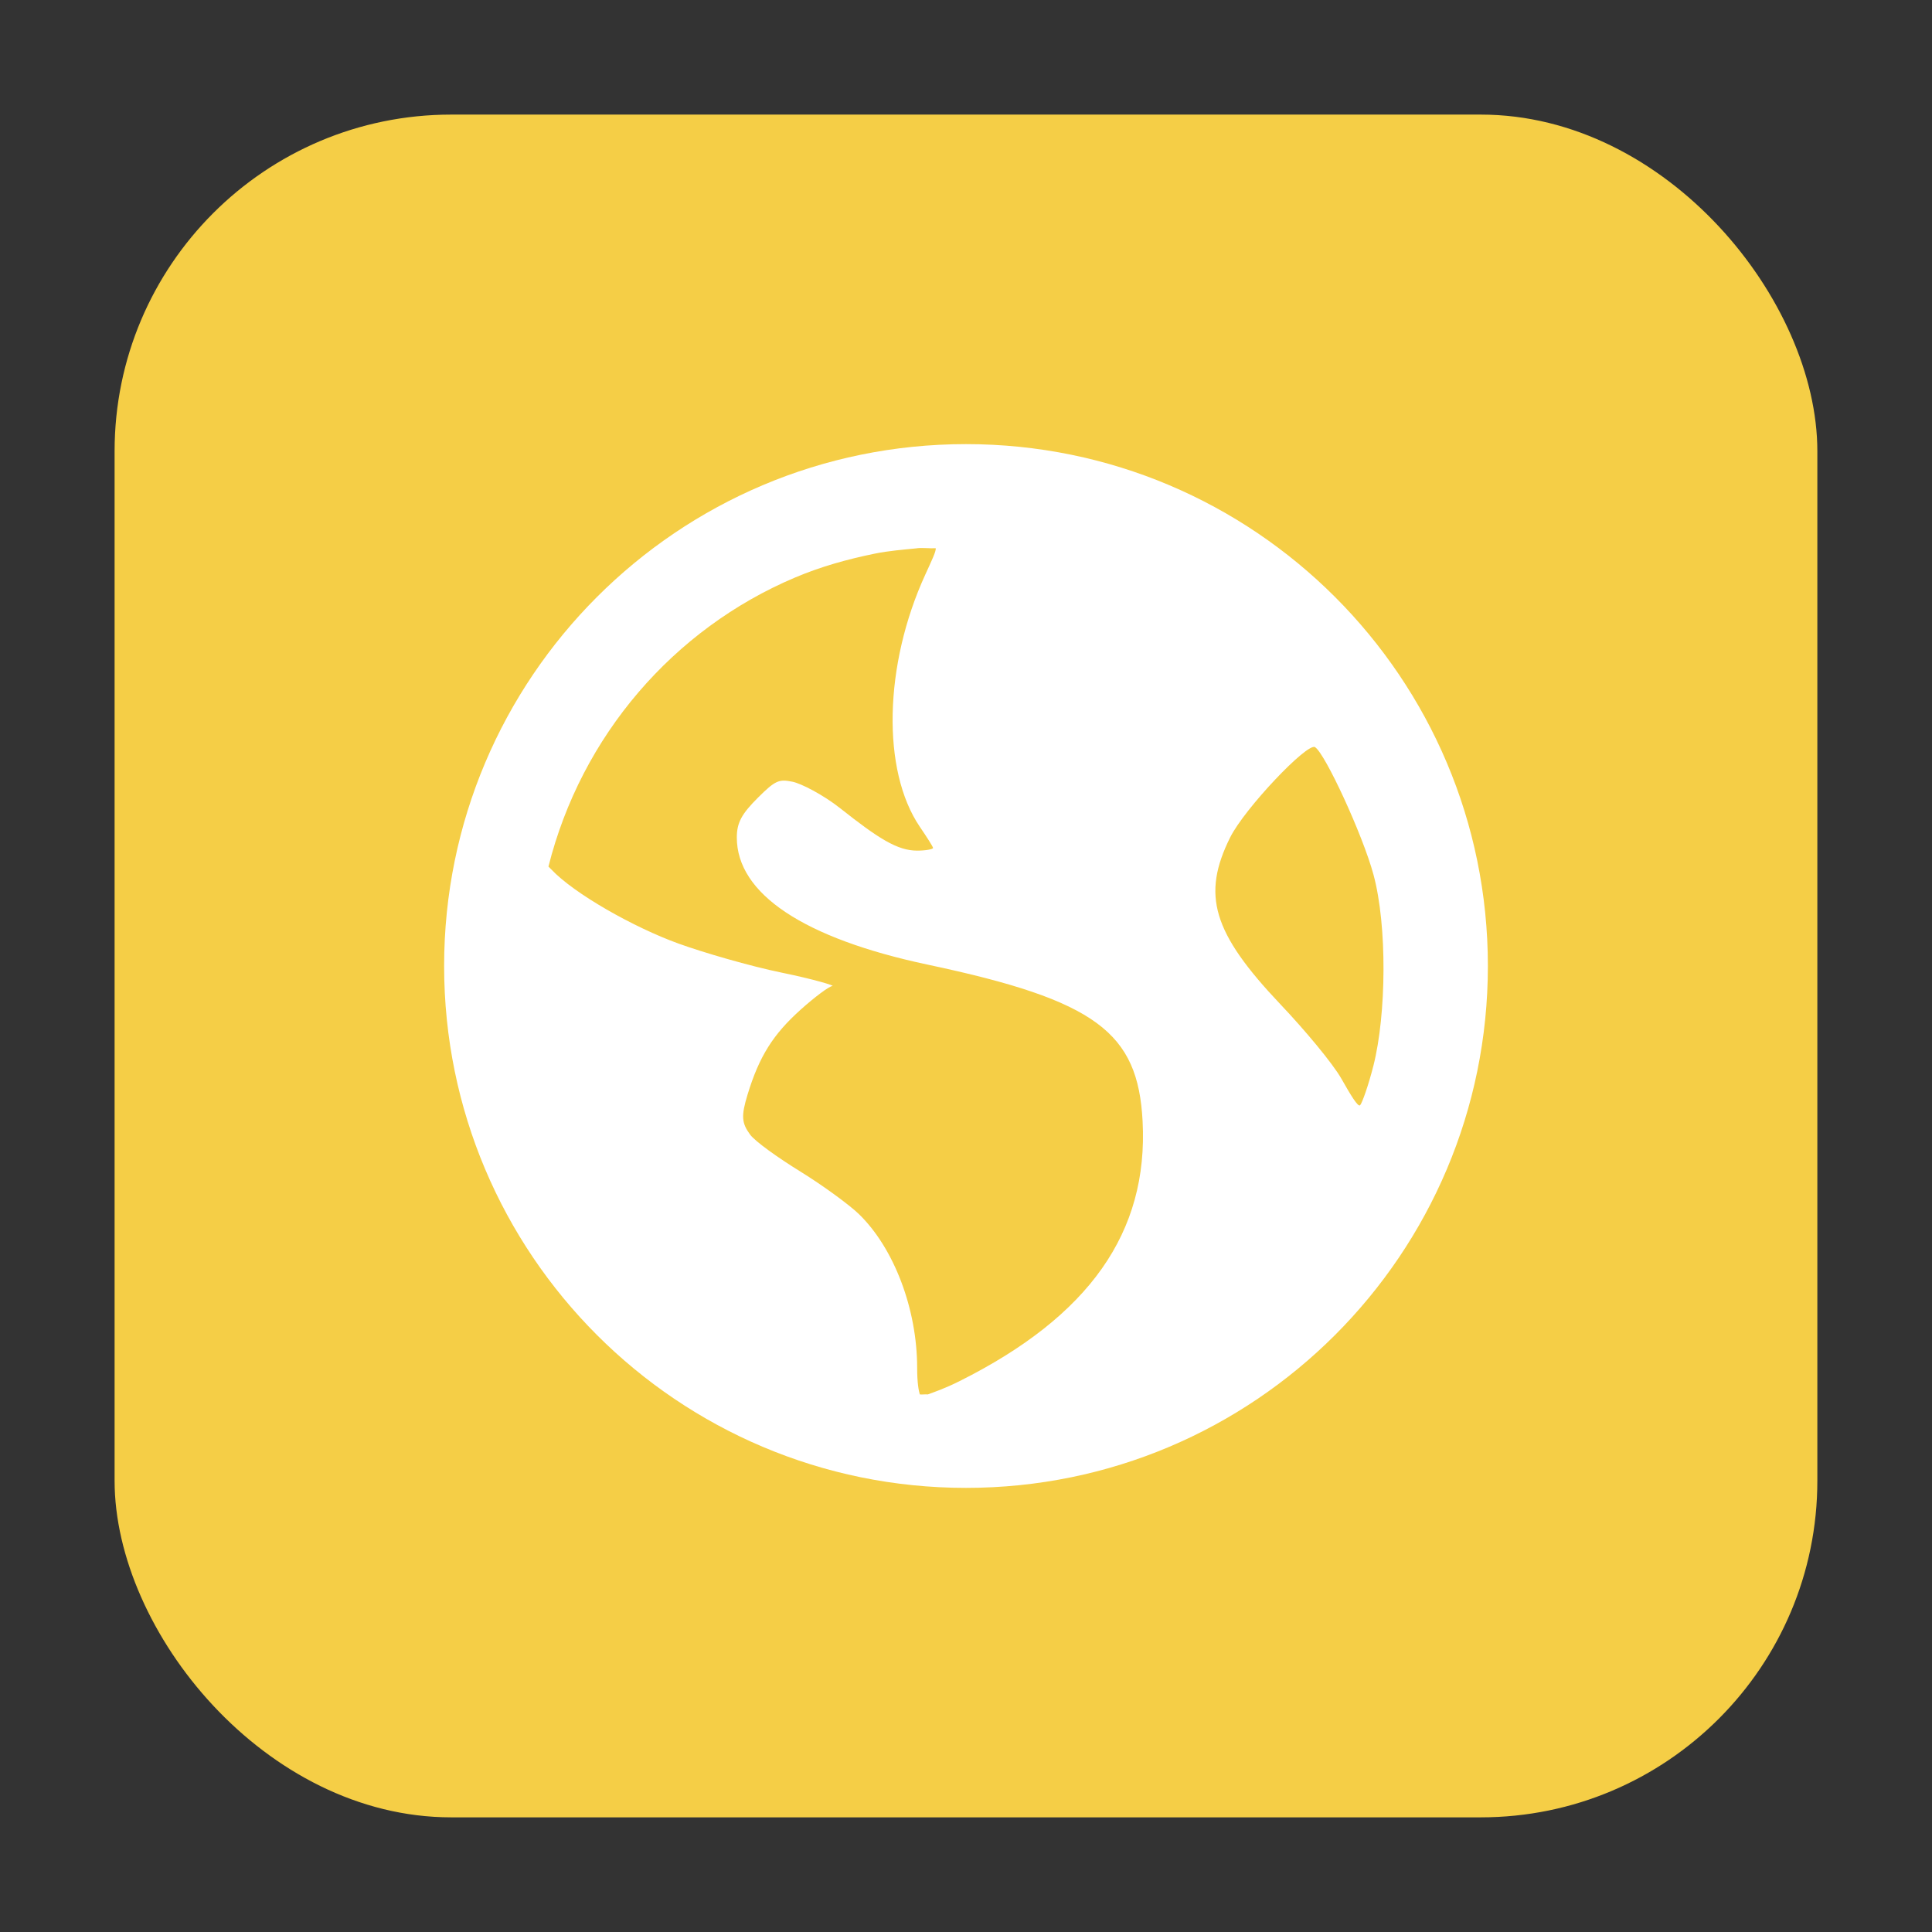 <?xml version="1.0" encoding="UTF-8" standalone="no"?>
<svg
   xmlns:dc="http://purl.org/dc/elements/1.1/"
   xmlns:cc="http://creativecommons.org/ns#"
   xmlns:rdf="http://www.w3.org/1999/02/22-rdf-syntax-ns#"
   xmlns:svg="http://www.w3.org/2000/svg"
   xmlns="http://www.w3.org/2000/svg"
   xmlns:sodipodi="http://sodipodi.sourceforge.net/DTD/sodipodi-0.dtd"
   xmlns:inkscape="http://www.inkscape.org/namespaces/inkscape"
   width="32"
   height="32"
   version="1"
   id="svg12"
   sodipodi:docname="network-workgroup.svg"
   inkscape:version="0.92.2 2405546, 2018-03-11">
  <rect width="100%" height="100%" fill="#333333" stroke="none"/>
  <defs
     id="defs16" />
  <sodipodi:namedview
     pagecolor="#ffffff"
     bordercolor="#666666"
     borderopacity="1"
     objecttolerance="10"
     gridtolerance="10"
     guidetolerance="10"
     inkscape:pageopacity="0"
     inkscape:pageshadow="2"
     inkscape:window-width="1680"
     inkscape:window-height="972"
     id="namedview14"
     showgrid="false"
     inkscape:zoom="7.375"
     inkscape:cx="-21.288949"
     inkscape:cy="-1.4927285"
     inkscape:window-x="0"
     inkscape:window-y="0"
     inkscape:window-maximized="1"
     inkscape:current-layer="svg12" />
  <rect
     style="opacity:1;fill:#f5ce46;fill-opacity:1;fill-rule:evenodd;stroke:none;stroke-width:1.035;stroke-linecap:round;stroke-linejoin:bevel;stroke-miterlimit:4;stroke-dasharray:none;stroke-dashoffset:0;stroke-opacity:1"
     id="rect4497"
     width="28.203"
     height="28.203"
     x="1.898"
     y="1.898"
     ry="5.575" />
  <path
     style="fill:#ffffff;stroke-width:1"
     d="m 16,7.356 c -4.774,0 -8.644,3.87 -8.644,8.644 0,4.774 3.87,8.644 8.644,8.644 4.774,0 8.644,-3.87 8.644,-8.644 0,-4.774 -3.87,-8.644 -8.644,-8.644 z m -0.809,1.724 c 0.094,-0.01 0.212,0.006 0.307,0 0.011,0.045 -0.067,0.206 -0.174,0.441 -0.683,1.492 -0.723,3.239 -0.089,4.173 0.115,0.169 0.219,0.33 0.219,0.351 0,0.021 -0.123,0.044 -0.263,0.044 -0.328,1e-6 -0.64,-0.2 -1.275,-0.702 -0.282,-0.223 -0.648,-0.411 -0.79,-0.439 -0.223,-0.045 -0.282,-0.025 -0.571,0.263 -0.269,0.268 -0.351,0.414 -0.351,0.66 0,0.932 1.107,1.671 3.164,2.107 2.793,0.592 3.48,1.123 3.557,2.592 0.097,1.842 -0.883,3.23 -3.03,4.305 -0.256,0.128 -0.419,0.18 -0.527,0.221 -0.048,-0.004 -0.086,0.004 -0.133,0 -0.018,-0.057 -0.044,-0.189 -0.044,-0.439 0,-0.978 -0.385,-1.986 -0.966,-2.549 -0.156,-0.151 -0.592,-0.471 -0.966,-0.702 -0.374,-0.231 -0.752,-0.5 -0.836,-0.615 -0.139,-0.19 -0.149,-0.307 -0.042,-0.658 0.195,-0.642 0.427,-1.002 0.878,-1.408 0.237,-0.213 0.474,-0.389 0.527,-0.393 0.052,-0.004 -0.302,-0.112 -0.834,-0.221 -0.532,-0.109 -1.313,-0.337 -1.715,-0.483 -0.736,-0.266 -1.73,-0.826 -2.109,-1.231 -0.016,-0.017 -0.03,-0.029 -0.044,-0.044 0.543,-2.162 2.066,-3.934 4.086,-4.788 0.423,-0.179 0.859,-0.301 1.319,-0.395 0.229,-0.047 0.466,-0.065 0.702,-0.089 z m 6.591,3.296 c 0.165,0.102 0.789,1.452 0.967,2.11 0.23,0.849 0.213,2.318 0,3.162 -0.081,0.321 -0.187,0.621 -0.221,0.658 -0.035,0.037 -0.161,-0.176 -0.309,-0.437 -0.148,-0.261 -0.616,-0.818 -1.008,-1.231 -1.131,-1.193 -1.309,-1.815 -0.836,-2.767 0.239,-0.48 1.279,-1.575 1.406,-1.496 z"
     id="path10-3"
     inkscape:connector-curvature="0" />
</svg>

